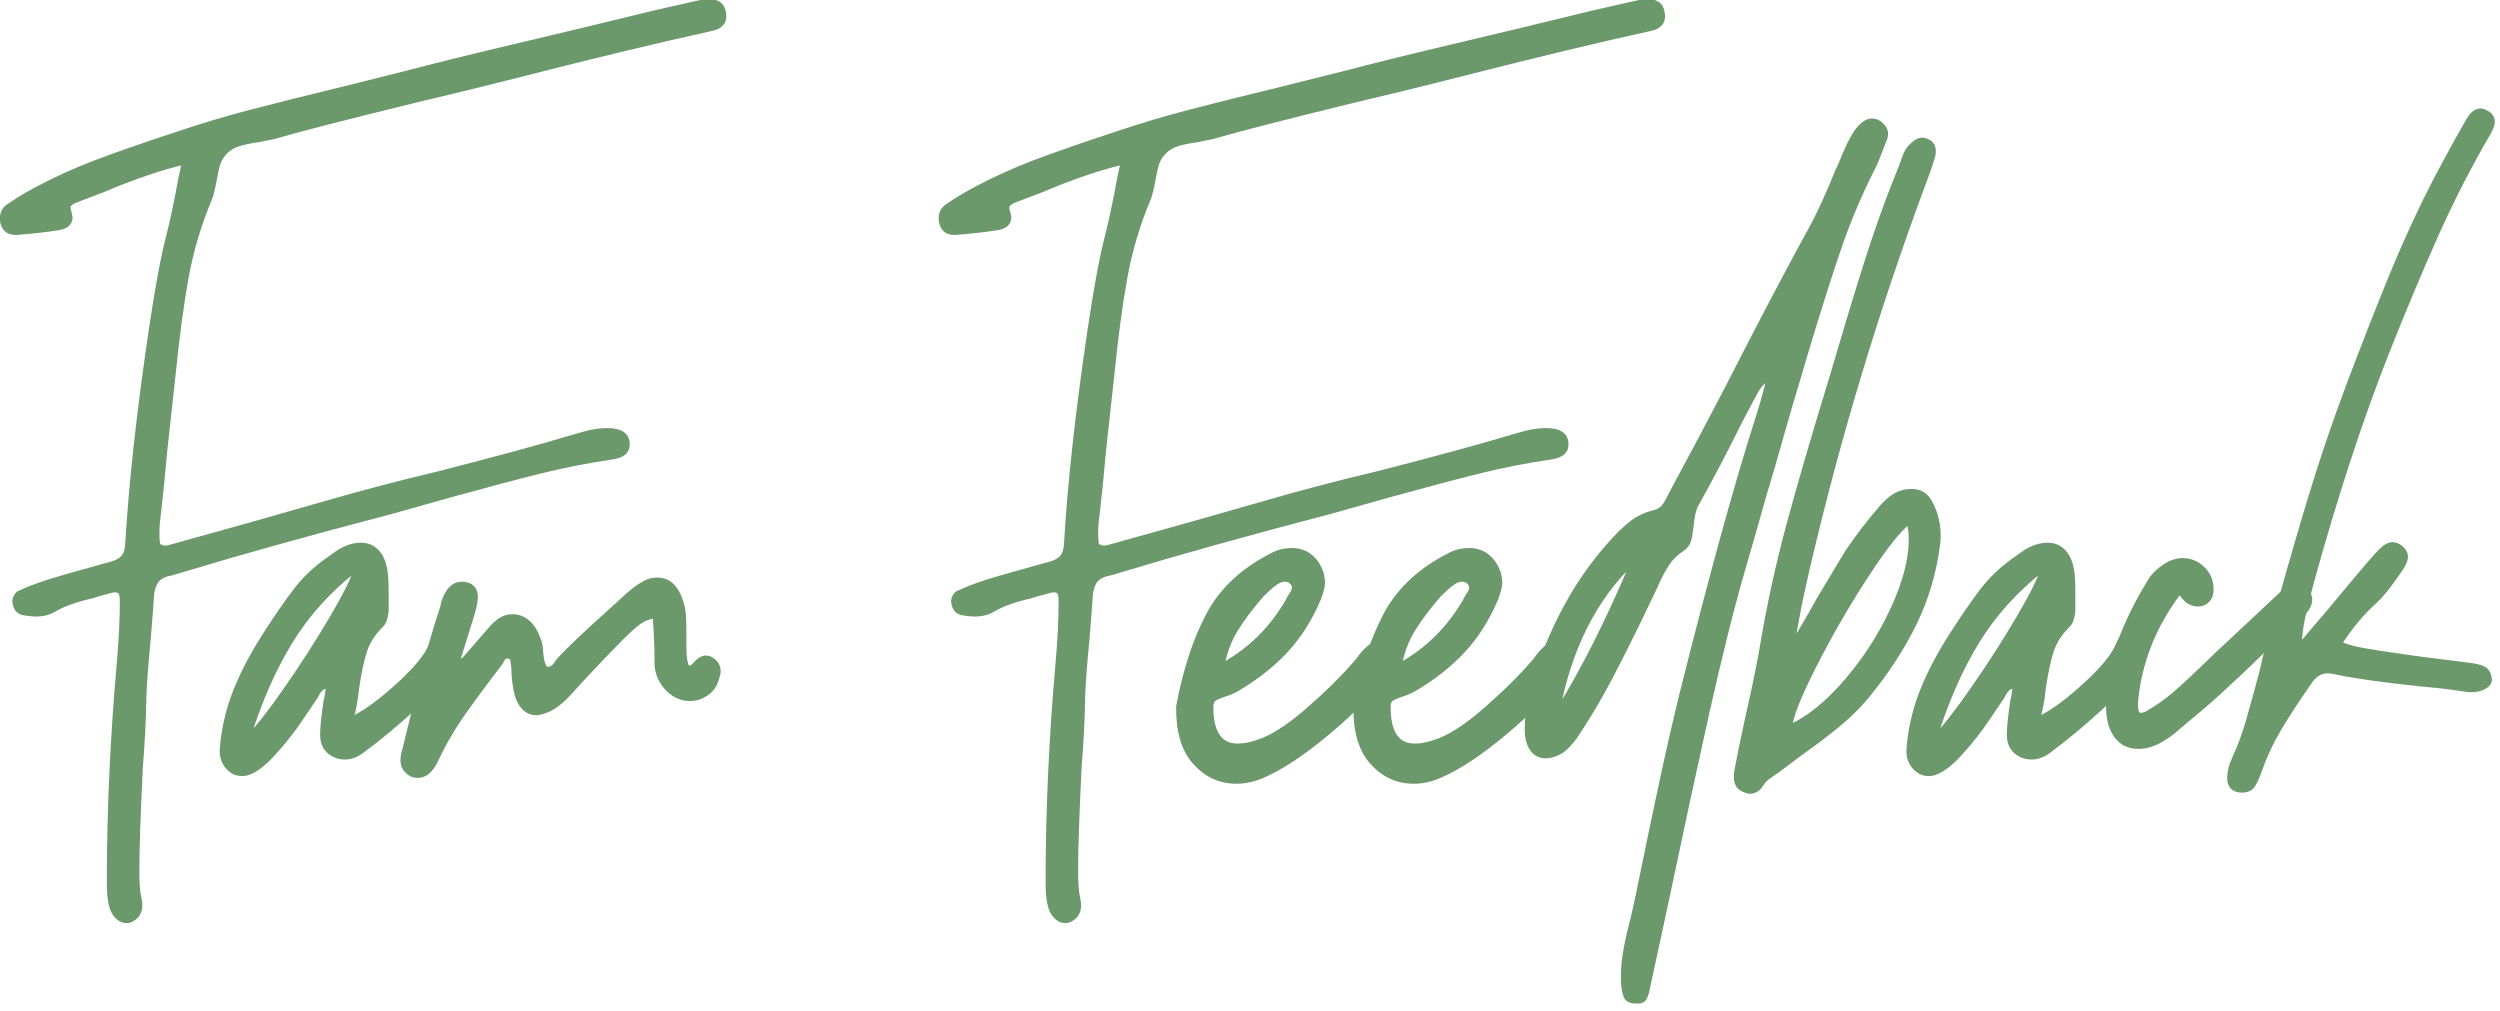 <?xml version="1.0" encoding="UTF-8" standalone="no"?>
<!DOCTYPE svg PUBLIC "-//W3C//DTD SVG 1.1//EN" "http://www.w3.org/Graphics/SVG/1.1/DTD/svg11.dtd">
<svg width="100%" height="100%" viewBox="0 0 371 150" version="1.1" xmlns="http://www.w3.org/2000/svg" xmlns:xlink="http://www.w3.org/1999/xlink" xml:space="preserve" xmlns:serif="http://www.serif.com/" style="fill-rule:evenodd;clip-rule:evenodd;stroke-linejoin:round;stroke-miterlimit:2;">
    <g transform="matrix(1,0,0,1,270.076,-80.1)">
        <g transform="matrix(1,0,0,1,-376.214,-791.369)">
            <g transform="matrix(0.818,0,0,0.818,77.034,550.243)">
                <path d="M59.143,559.641C58.357,559.855 57.642,559.677 56.999,559.105C56.356,558.534 55.927,557.712 55.713,556.64C55.499,555.783 55.392,554.425 55.392,552.567C55.392,539.777 55.999,526.523 57.214,512.804C57.571,508.731 57.749,505.051 57.749,501.764C57.749,501.05 57.66,500.532 57.482,500.21C57.303,499.888 56.963,499.728 56.463,499.728C56.106,499.728 55.606,499.835 54.963,500.049C53.82,500.335 52.962,500.585 52.39,500.799C49.461,501.443 47.139,502.264 45.424,503.265C44.495,503.836 43.352,504.122 41.994,504.122C41.637,504.122 40.958,504.051 39.958,503.908C39.1,503.765 38.564,503.265 38.35,502.407L38.243,501.871C38.243,501.514 38.35,501.157 38.564,500.799C38.779,500.442 39.065,500.228 39.422,500.156C40.422,499.656 41.994,499.049 44.138,498.334C46.424,497.62 50.426,496.477 56.142,494.905C56.999,494.619 57.624,494.226 58.017,493.726C58.41,493.225 58.643,492.511 58.714,491.582C59.357,480.507 60.786,467.502 63.001,452.569C64.145,444.852 65.216,439.1 66.217,435.313C66.931,432.455 67.646,429.061 68.36,425.131L69.003,422.13C64.716,423.13 59.786,424.809 54.213,427.167L49.175,429.096C48.675,429.311 48.318,429.561 48.103,429.847C47.889,430.132 47.889,430.561 48.103,431.133L48.318,432.097C48.318,433.169 47.603,433.812 46.174,434.027C44.531,434.312 42.066,434.598 38.779,434.884L38.35,434.884C37.278,434.884 36.564,434.42 36.206,433.491C36.063,433.205 35.992,432.812 35.992,432.312C35.992,431.383 36.349,430.668 37.064,430.168C38.493,429.168 40.065,428.203 41.78,427.274C45.352,425.345 49.014,423.666 52.766,422.237C56.517,420.808 61.429,419.093 67.503,417.092C71.933,415.592 76.399,414.252 80.9,413.073C85.402,411.894 91.047,410.483 97.835,408.839L108.981,406.053C114.412,404.624 120.61,403.087 127.577,401.444C134.544,399.801 139.492,398.622 142.421,397.907L154.318,395.013L162.357,393.191C163.071,393.048 163.536,392.977 163.75,392.977C165.608,392.834 166.644,393.513 166.858,395.013C167.144,396.585 166.394,397.55 164.607,397.907C155.104,399.979 142.671,402.98 127.309,406.91C122.807,408.053 117.377,409.375 111.018,410.876C98.156,414.02 89.546,416.235 85.187,417.521L82.508,418.057C81.007,418.271 79.793,418.521 78.864,418.807C77.935,419.093 77.149,419.557 76.506,420.2C75.863,420.844 75.416,421.54 75.166,422.29C74.916,423.041 74.684,424.059 74.469,425.345C74.184,426.917 73.898,428.06 73.612,428.775C71.683,433.348 70.272,438.082 69.378,442.976C68.485,447.871 67.681,453.891 66.967,461.036L66.002,469.825C65.716,472.183 65.359,475.719 64.93,480.435L64.395,485.473C64.323,485.973 64.252,486.562 64.18,487.241C64.109,487.92 64.073,488.688 64.073,489.546C64.073,490.546 64.145,491.261 64.287,491.689C64.788,491.975 65.216,492.118 65.574,492.118C65.859,492.118 66.217,492.046 66.645,491.904L75.113,489.546C77.756,488.831 84.437,486.938 95.155,483.865C101.3,482.079 107.981,480.328 115.198,478.613C125.773,475.898 133.668,473.755 138.884,472.183C139.17,472.111 140.045,471.861 141.51,471.432C142.975,471.004 144.386,470.789 145.744,470.789C148.173,470.789 149.388,471.611 149.388,473.254C149.459,474.541 148.566,475.326 146.708,475.612C142.278,476.255 137.902,477.113 133.579,478.185C129.256,479.256 123.736,480.721 117.02,482.579L106.73,485.473C91.725,489.403 79.15,492.904 69.003,495.976C67.431,496.477 66.395,496.762 65.895,496.834C64.966,497.12 64.305,497.548 63.912,498.12C63.519,498.692 63.251,499.478 63.108,500.478C63.037,501.764 62.93,503.265 62.787,504.979C62.644,506.694 62.537,508.016 62.465,508.945C62.037,513.375 61.787,516.698 61.715,518.913C61.644,523.2 61.429,527.487 61.072,531.774C60.643,540.349 60.429,546.744 60.429,550.959C60.429,553.103 60.572,554.746 60.858,555.89C60.929,556.176 60.965,556.533 60.965,556.962C60.965,558.248 60.357,559.141 59.143,559.641Z" style="fill:rgb(107,153,107);fill-rule:nonzero;stroke:rgb(107,153,107);stroke-width:0.86px;"/>
                <path d="M77.685,532.525C76.47,531.667 75.863,530.452 75.863,528.881L75.97,527.594C76.327,524.165 77.167,520.842 78.489,517.627C79.811,514.411 81.579,511.089 83.794,507.659C85.866,504.444 87.67,501.836 89.207,499.835C90.743,497.834 92.547,496.084 94.619,494.583L96.87,492.975C98.299,492.046 99.692,491.582 101.05,491.582C102.336,491.582 103.372,492.064 104.158,493.029C104.944,493.994 105.409,495.369 105.552,497.155C105.623,497.87 105.659,498.942 105.659,500.371L105.659,503.586C105.516,504.872 105.194,505.73 104.694,506.158C103.265,507.588 102.283,509.124 101.747,510.767C101.211,512.411 100.728,514.661 100.3,517.519C100.085,519.735 99.728,521.628 99.228,523.2C101.372,522.271 103.997,520.431 107.106,517.68C110.214,514.929 112.304,512.589 113.376,510.66C113.519,510.374 113.733,509.928 114.019,509.32C114.305,508.713 114.644,508.231 115.037,507.873C115.43,507.516 115.876,507.337 116.377,507.337C118.02,507.337 118.842,508.052 118.842,509.481C118.842,510.41 118.485,511.553 117.77,512.911C116.555,515.126 114.322,517.734 111.071,520.735C107.82,523.736 104.658,526.38 101.586,528.666C100.443,529.595 99.299,530.059 98.156,530.059C97.37,530.059 96.656,529.881 96.013,529.524C94.726,528.809 94.083,527.63 94.083,525.987C94.083,524.701 94.298,522.628 94.726,519.77C94.869,519.342 95.012,518.484 95.155,517.198C94.583,517.198 94.155,517.323 93.869,517.573C93.583,517.823 93.351,518.109 93.172,518.431C92.994,518.752 92.869,518.984 92.797,519.127C92.511,519.556 91.618,520.878 90.118,523.093C88.617,525.308 87.045,527.309 85.402,529.095C84.473,530.167 83.58,531.024 82.722,531.667C81.508,532.596 80.436,533.061 79.507,533.061C78.792,533.061 78.185,532.882 77.685,532.525ZM80.579,526.523C82.151,525.022 84.455,522.092 87.492,517.734C90.529,513.375 93.315,509.034 95.852,504.712C98.388,500.389 99.835,497.441 100.193,495.869C95.262,499.728 91.279,504.14 88.242,509.106C85.205,514.072 82.651,519.877 80.579,526.523Z" style="fill:rgb(107,153,107);fill-rule:nonzero;stroke:rgb(107,153,107);stroke-width:0.86px;"/>
                <path d="M110.267,533.168C109.196,532.596 108.66,531.739 108.66,530.595C108.66,530.024 108.767,529.416 108.981,528.773L110.267,523.522C110.482,522.593 111.143,519.895 112.25,515.429C113.358,510.964 114.555,506.802 115.841,502.943L116.055,501.978C116.77,499.763 117.877,498.656 119.378,498.656C119.735,498.656 120.021,498.692 120.235,498.763C121.307,499.049 121.843,499.799 121.843,501.014C121.843,501.657 121.664,502.622 121.307,503.908L118.735,512.161L119.378,512.804L124.522,506.909C125.808,505.337 127.13,504.551 128.488,504.551C130.774,504.551 132.418,506.087 133.418,509.159C133.561,509.588 133.668,510.356 133.74,511.464C133.811,512.571 134.097,513.447 134.597,514.09L134.919,514.09C135.49,514.09 135.955,513.858 136.312,513.393C136.669,512.929 136.919,512.589 137.062,512.375C138.92,510.374 141.85,507.588 145.851,504.015L149.495,500.692C150.567,499.763 151.424,499.12 152.067,498.763C152.925,498.191 153.854,497.906 154.854,497.906C156.712,497.906 158.069,499.049 158.927,501.335C159.356,502.407 159.588,503.622 159.624,504.979C159.659,506.337 159.677,507.23 159.677,507.659L159.677,510.446C159.677,511.66 159.82,512.696 160.106,513.554C160.32,513.768 160.535,513.875 160.749,513.875C160.963,513.875 161.249,513.697 161.606,513.339C162.321,512.482 163,512.053 163.643,512.053C164.072,512.053 164.465,512.196 164.822,512.482C165.536,512.982 165.894,513.661 165.894,514.518C165.894,514.804 165.751,515.376 165.465,516.233C165.108,517.234 164.482,518.02 163.589,518.591C162.696,519.163 161.749,519.449 160.749,519.449C159.391,519.449 158.141,518.949 156.998,517.948C155.426,516.448 154.675,514.661 154.747,512.589C154.747,510.731 154.711,509.338 154.64,508.409C154.64,507.909 154.568,506.587 154.425,504.444C153.282,504.586 152.3,504.962 151.478,505.569C150.656,506.176 149.638,507.087 148.423,508.302C145.494,511.232 142.314,514.59 138.884,518.377C137.527,519.877 136.205,520.914 134.919,521.485C134.061,521.842 133.382,522.021 132.882,522.021C131.453,522.021 130.381,521.199 129.667,519.556C129.238,518.556 128.952,517.019 128.809,514.947C128.809,513.875 128.702,512.875 128.488,511.946C128.059,511.803 127.809,511.732 127.738,511.732C127.238,511.732 126.88,511.946 126.666,512.375C126.452,512.804 126.309,513.054 126.237,513.125C123.379,516.841 121.057,519.985 119.271,522.557C117.484,525.129 115.912,527.88 114.555,530.81C113.697,532.525 112.661,533.382 111.446,533.382C110.946,533.382 110.553,533.311 110.267,533.168Z" style="fill:rgb(107,153,107);fill-rule:nonzero;stroke:rgb(107,153,107);stroke-width:0.86px;"/>
                <path d="M229.451,559.641C228.665,559.855 227.951,559.677 227.307,559.105C226.664,558.534 226.236,557.712 226.021,556.64C225.807,555.783 225.7,554.425 225.7,552.567C225.7,539.777 226.307,526.523 227.522,512.804C227.879,508.731 228.058,505.051 228.058,501.764C228.058,501.05 227.968,500.532 227.79,500.21C227.611,499.888 227.272,499.728 226.772,499.728C226.414,499.728 225.914,499.835 225.271,500.049C224.128,500.335 223.27,500.585 222.699,500.799C219.769,501.443 217.447,502.264 215.732,503.265C214.803,503.836 213.66,504.122 212.302,504.122C211.945,504.122 211.266,504.051 210.266,503.908C209.408,503.765 208.873,503.265 208.658,502.407L208.551,501.871C208.551,501.514 208.658,501.157 208.873,500.799C209.087,500.442 209.373,500.228 209.73,500.156C210.73,499.656 212.302,499.049 214.446,498.334C216.732,497.62 220.734,496.477 226.45,494.905C227.307,494.619 227.933,494.226 228.326,493.726C228.719,493.225 228.951,492.511 229.022,491.582C229.665,480.507 231.094,467.502 233.309,452.569C234.453,444.852 235.525,439.1 236.525,435.313C237.239,432.455 237.954,429.061 238.668,425.131L239.312,422.13C235.024,423.13 230.094,424.809 224.521,427.167L219.483,429.096C218.983,429.311 218.626,429.561 218.412,429.847C218.197,430.132 218.197,430.561 218.412,431.133L218.626,432.097C218.626,433.169 217.911,433.812 216.482,434.027C214.839,434.312 212.374,434.598 209.087,434.884L208.658,434.884C207.586,434.884 206.872,434.42 206.515,433.491C206.372,433.205 206.3,432.812 206.3,432.312C206.3,431.383 206.658,430.668 207.372,430.168C208.801,429.168 210.373,428.203 212.088,427.274C215.661,425.345 219.323,423.666 223.074,422.237C226.825,420.808 231.738,419.093 237.811,417.092C242.241,415.592 246.707,414.252 251.208,413.073C255.71,411.894 261.355,410.483 268.143,408.839L279.29,406.053C284.72,404.624 290.918,403.087 297.885,401.444C304.852,399.801 309.8,398.622 312.73,397.907L324.626,395.013L332.665,393.191C333.379,393.048 333.844,392.977 334.058,392.977C335.916,392.834 336.952,393.513 337.166,395.013C337.452,396.585 336.702,397.55 334.916,397.907C325.412,399.979 312.98,402.98 297.617,406.91C293.116,408.053 287.685,409.375 281.326,410.876C268.464,414.02 259.854,416.235 255.496,417.521L252.816,418.057C251.316,418.271 250.101,418.521 249.172,418.807C248.243,419.093 247.457,419.557 246.814,420.2C246.171,420.844 245.724,421.54 245.474,422.29C245.224,423.041 244.992,424.059 244.778,425.345C244.492,426.917 244.206,428.06 243.92,428.775C241.991,433.348 240.58,438.082 239.687,442.976C238.794,447.871 237.99,453.891 237.275,461.036L236.311,469.825C236.025,472.183 235.667,475.719 235.239,480.435L234.703,485.473C234.631,485.973 234.56,486.562 234.488,487.241C234.417,487.92 234.381,488.688 234.381,489.546C234.381,490.546 234.453,491.261 234.596,491.689C235.096,491.975 235.525,492.118 235.882,492.118C236.168,492.118 236.525,492.046 236.954,491.904L245.421,489.546C248.065,488.831 254.745,486.938 265.463,483.865C271.608,482.079 278.289,480.328 285.506,478.613C296.081,475.898 303.977,473.755 309.193,472.183C309.478,472.111 310.354,471.861 311.818,471.432C313.283,471.004 314.694,470.789 316.052,470.789C318.481,470.789 319.696,471.611 319.696,473.254C319.768,474.541 318.874,475.326 317.017,475.612C312.587,476.255 308.21,477.113 303.887,478.185C299.564,479.256 294.045,480.721 287.328,482.579L277.039,485.473C262.034,489.403 249.458,492.904 239.312,495.976C237.74,496.477 236.704,496.762 236.203,496.834C235.274,497.12 234.614,497.548 234.221,498.12C233.828,498.692 233.56,499.478 233.417,500.478C233.345,501.764 233.238,503.265 233.095,504.979C232.952,506.694 232.845,508.016 232.774,508.945C232.345,513.375 232.095,516.698 232.023,518.913C231.952,523.2 231.738,527.487 231.38,531.774C230.952,540.349 230.737,546.744 230.737,550.959C230.737,553.103 230.88,554.746 231.166,555.89C231.237,556.176 231.273,556.533 231.273,556.962C231.273,558.248 230.666,559.141 229.451,559.641Z" style="fill:rgb(107,153,107);fill-rule:nonzero;stroke:rgb(107,153,107);stroke-width:0.86px;"/>
                <path d="M264.713,533.382C263.07,534.097 261.462,534.454 259.89,534.454C256.96,534.454 254.46,533.311 252.387,531.024C250.315,528.738 249.315,525.344 249.386,520.842C250.601,514.34 252.405,508.82 254.799,504.283C257.193,499.746 261.069,496.119 266.428,493.404C267.5,492.832 268.679,492.547 269.965,492.547C271.251,492.547 272.359,492.922 273.287,493.672C274.216,494.422 274.895,495.476 275.324,496.834C275.467,497.548 275.538,498.049 275.538,498.334C275.538,499.049 275.288,500.049 274.788,501.335C273.287,504.908 271.34,507.998 268.947,510.606C266.553,513.214 263.606,515.555 260.104,517.627C259.39,518.055 258.568,518.413 257.639,518.698C256.782,518.984 256.174,519.252 255.817,519.502C255.46,519.752 255.281,520.235 255.281,520.949C255.281,525.665 256.889,528.023 260.104,528.023C261.176,528.023 262.355,527.809 263.641,527.38C266.214,526.594 269.304,524.629 272.912,521.485C276.521,518.341 279.54,515.34 281.969,512.482L282.505,511.732C283.72,510.231 284.756,509.481 285.613,509.481C286.113,509.481 286.578,509.695 287.006,510.124C287.65,510.767 287.971,511.446 287.971,512.161C287.971,512.875 287.578,513.84 286.792,515.054C284.434,518.27 281.022,521.753 276.556,525.504C272.091,529.256 268.143,531.882 264.713,533.382ZM257.318,513.447C262.391,510.66 266.392,506.694 269.322,501.55C269.393,501.335 269.59,500.996 269.911,500.532C270.233,500.067 270.394,499.621 270.394,499.192C270.394,498.906 270.215,498.584 269.858,498.227C269.572,497.941 269.179,497.798 268.679,497.798C268.107,497.798 267.5,498.031 266.857,498.495C266.214,498.96 265.428,499.656 264.499,500.585C262.569,502.8 260.998,504.89 259.783,506.855C258.568,508.82 257.746,511.017 257.318,513.447Z" style="fill:rgb(107,153,107);fill-rule:nonzero;stroke:rgb(107,153,107);stroke-width:0.86px;"/>
                <path d="M296.867,533.382C295.224,534.097 293.616,534.454 292.044,534.454C289.114,534.454 286.613,533.311 284.541,531.024C282.469,528.738 281.469,525.344 281.54,520.842C282.755,514.34 284.559,508.82 286.953,504.283C289.347,499.746 293.223,496.119 298.582,493.404C299.654,492.832 300.833,492.547 302.119,492.547C303.405,492.547 304.512,492.922 305.441,493.672C306.37,494.422 307.049,495.476 307.478,496.834C307.621,497.548 307.692,498.049 307.692,498.334C307.692,499.049 307.442,500.049 306.942,501.335C305.441,504.908 303.494,507.998 301.101,510.606C298.707,513.214 295.759,515.555 292.258,517.627C291.544,518.055 290.722,518.413 289.793,518.698C288.936,518.984 288.328,519.252 287.971,519.502C287.614,519.752 287.435,520.235 287.435,520.949C287.435,525.665 289.043,528.023 292.258,528.023C293.33,528.023 294.509,527.809 295.795,527.38C298.367,526.594 301.458,524.629 305.066,521.485C308.675,518.341 311.693,515.34 314.123,512.482L314.659,511.732C315.873,510.231 316.91,509.481 317.767,509.481C318.267,509.481 318.732,509.695 319.16,510.124C319.803,510.767 320.125,511.446 320.125,512.161C320.125,512.875 319.732,513.84 318.946,515.054C316.588,518.27 313.176,521.753 308.71,525.504C304.244,529.256 300.297,531.882 296.867,533.382ZM289.472,513.447C294.545,510.66 298.546,506.694 301.476,501.55C301.547,501.335 301.744,500.996 302.065,500.532C302.387,500.067 302.547,499.621 302.547,499.192C302.547,498.906 302.369,498.584 302.012,498.227C301.726,497.941 301.333,497.798 300.833,497.798C300.261,497.798 299.654,498.031 299.011,498.495C298.367,498.96 297.581,499.656 296.653,500.585C294.723,502.8 293.151,504.89 291.937,506.855C290.722,508.82 289.9,511.017 289.472,513.447Z" style="fill:rgb(107,153,107);fill-rule:nonzero;stroke:rgb(107,153,107);stroke-width:0.86px;"/>
                <path d="M332.343,574.325C331.414,574.325 330.825,574.039 330.575,573.467C330.325,572.896 330.164,572.074 330.093,571.002C330.021,569.216 330.128,567.447 330.414,565.697C330.7,563.946 331.164,561.856 331.807,559.427L332.665,555.568L334.058,548.816C334.487,546.672 335.38,542.403 336.738,536.008C338.095,529.613 339.417,523.807 340.703,518.591C345.991,497.441 350.564,480.828 354.422,468.753C354.994,467.038 355.708,464.537 356.566,461.25C355.851,461.608 355.298,462.036 354.905,462.536C354.512,463.037 354.19,463.537 353.94,464.037C353.69,464.537 353.493,464.894 353.351,465.109L351.1,469.396C348.527,474.612 345.919,479.578 343.276,484.294C342.847,485.08 342.561,486.33 342.418,488.045C342.275,489.26 342.115,490.171 341.936,490.778C341.757,491.386 341.346,491.904 340.703,492.332C339.632,493.047 338.792,493.851 338.185,494.744C337.577,495.637 337.059,496.53 336.631,497.423C336.202,498.316 335.916,498.942 335.773,499.299C331.629,508.016 328.378,514.483 326.02,518.698C324.662,521.128 323.054,523.736 321.197,526.523C320.411,527.523 319.66,528.309 318.946,528.881C317.874,529.524 316.874,529.845 315.945,529.845C314.945,529.845 314.141,529.416 313.533,528.559C312.926,527.702 312.622,526.523 312.622,525.022C312.622,521.735 313.408,517.877 314.98,513.447C318.053,504.801 322.233,497.513 327.52,491.582C328.878,490.01 330.182,488.724 331.432,487.724C332.683,486.723 334.094,486.044 335.666,485.687C336.452,485.473 337.041,485.116 337.434,484.615C337.827,484.115 338.238,483.401 338.667,482.472C342.454,475.469 345.848,469.074 348.849,463.287C351.135,458.857 352.493,456.213 352.922,455.355C357.28,446.924 360.996,439.922 364.068,434.348C365.498,431.776 367.141,428.203 368.999,423.63C369.356,422.916 369.82,421.844 370.392,420.415C371.321,418.271 372.143,416.806 372.857,416.02C373.643,415.092 374.429,414.627 375.215,414.627C375.715,414.627 376.144,414.77 376.501,415.056C377.287,415.627 377.68,416.271 377.68,416.985C377.68,417.414 377.573,417.843 377.359,418.271C377.144,418.771 376.859,419.504 376.501,420.468C376.144,421.433 375.787,422.273 375.43,422.987C373.072,427.632 371.071,432.312 369.427,437.028C367.784,441.744 365.748,448.139 363.318,456.213C363.104,456.927 362.907,457.588 362.729,458.196C362.55,458.803 362.389,459.357 362.246,459.857C360.96,464.073 359.781,468.092 358.71,471.915C357.638,475.737 356.602,479.292 355.601,482.579C354.244,487.438 353.029,491.689 351.957,495.333C349.885,502.407 347.634,511.375 345.205,522.235C342.775,533.168 340.418,544.1 338.131,555.032L334.594,571.431C334.38,572.574 334.148,573.36 333.897,573.789C333.647,574.217 333.129,574.396 332.343,574.325ZM318.088,521.914C322.804,514.34 327.413,505.194 331.915,494.476C324.841,501.192 320.232,510.338 318.088,521.914Z" style="fill:rgb(107,153,107);fill-rule:nonzero;stroke:rgb(107,153,107);stroke-width:0.86px;"/>
                <path d="M351.957,535.954C351.028,535.597 350.564,534.847 350.564,533.704C350.564,533.132 350.6,532.703 350.671,532.417C351.028,530.488 351.636,527.523 352.493,523.522C353.922,517.234 354.887,512.518 355.387,509.374C356.602,502.229 358.156,495.137 360.049,488.099C361.943,481.061 364.39,472.647 367.391,462.858L370.392,452.783C372.321,446.281 374.036,440.779 375.537,436.277C377.037,431.776 378.681,427.346 380.467,422.987C380.61,422.63 380.824,422.04 381.11,421.219C381.396,420.397 381.789,419.736 382.289,419.236C382.789,418.736 383.254,418.396 383.682,418.218C384.111,418.039 384.576,418.057 385.076,418.271C386.147,418.629 386.54,419.522 386.255,420.951C386.183,421.237 385.897,422.13 385.397,423.63C377.18,445.495 370.356,467.538 364.926,489.76C362.997,497.477 361.603,504.086 360.746,509.588C361.746,508.159 363.354,505.444 365.569,501.443C368.57,496.441 370.285,493.583 370.714,492.868C372.643,490.01 374.786,487.223 377.144,484.508C377.93,483.651 378.734,482.99 379.556,482.525C380.378,482.061 381.324,481.829 382.396,481.829C383.897,481.829 385.004,482.508 385.719,483.865C386.719,485.723 387.219,487.688 387.219,489.76C387.219,490.546 387.184,491.118 387.112,491.475C386.469,496.548 385.058,501.318 382.878,505.783C380.699,510.249 377.823,514.661 374.251,519.02C372.679,520.878 370.964,522.575 369.106,524.111C367.248,525.647 364.962,527.38 362.246,529.309L357.959,532.525C357.673,532.739 357.209,533.061 356.566,533.489C355.923,533.918 355.458,534.382 355.173,534.883C354.601,535.811 353.886,536.276 353.029,536.276C352.743,536.276 352.386,536.169 351.957,535.954ZM360.317,524.593C363.747,523.021 367.177,520.235 370.606,516.233C374.036,512.232 376.841,507.855 379.02,503.104C381.199,498.352 382.289,494.19 382.289,490.617C382.289,489.331 382.146,488.259 381.86,487.402C380.145,488.617 377.555,491.886 374.09,497.209C370.624,502.532 367.48,507.981 364.658,513.554C361.836,519.127 360.389,522.807 360.317,524.593Z" style="fill:rgb(107,153,107);fill-rule:nonzero;stroke:rgb(107,153,107);stroke-width:0.86px;"/>
                <path d="M383.682,532.525C382.468,531.667 381.86,530.452 381.86,528.881L381.967,527.594C382.325,524.165 383.164,520.842 384.486,517.627C385.808,514.411 387.577,511.089 389.792,507.659C391.864,504.444 393.668,501.836 395.204,499.835C396.74,497.834 398.545,496.084 400.617,494.583L402.867,492.975C404.297,492.046 405.69,491.582 407.047,491.582C408.334,491.582 409.37,492.064 410.156,493.029C410.942,493.994 411.406,495.369 411.549,497.155C411.62,497.87 411.656,498.942 411.656,500.371L411.656,503.586C411.513,504.872 411.192,505.73 410.692,506.158C409.263,507.588 408.28,509.124 407.744,510.767C407.208,512.411 406.726,514.661 406.297,517.519C406.083,519.735 405.726,521.628 405.225,523.2C407.369,522.271 409.995,520.431 413.103,517.68C416.211,514.929 418.301,512.589 419.373,510.66C419.516,510.374 419.73,509.928 420.016,509.32C420.302,508.713 420.641,508.231 421.034,507.873C421.427,507.516 421.874,507.337 422.374,507.337C424.018,507.337 424.839,508.052 424.839,509.481C424.839,510.41 424.482,511.553 423.767,512.911C422.553,515.126 420.32,517.734 417.069,520.735C413.818,523.736 410.656,526.38 407.583,528.666C406.44,529.595 405.297,530.059 404.154,530.059C403.368,530.059 402.653,529.881 402.01,529.524C400.724,528.809 400.081,527.63 400.081,525.987C400.081,524.701 400.295,522.628 400.724,519.77C400.867,519.342 401.01,518.484 401.153,517.198C400.581,517.198 400.152,517.323 399.866,517.573C399.581,517.823 399.348,518.109 399.17,518.431C398.991,518.752 398.866,518.984 398.795,519.127C398.509,519.556 397.616,520.878 396.115,523.093C394.615,525.308 393.043,527.309 391.399,529.095C390.47,530.167 389.577,531.024 388.72,531.667C387.505,532.596 386.433,533.061 385.504,533.061C384.79,533.061 384.183,532.882 383.682,532.525ZM386.576,526.523C388.148,525.022 390.453,522.092 393.489,517.734C396.526,513.375 399.313,509.034 401.849,504.712C404.386,500.389 405.833,497.441 406.19,495.869C401.26,499.728 397.276,504.14 394.24,509.106C391.203,514.072 388.648,519.877 386.576,526.523Z" style="fill:rgb(107,153,107);fill-rule:nonzero;stroke:rgb(107,153,107);stroke-width:0.86px;"/>
                <path d="M426.983,527.273C425.84,527.844 424.661,528.13 423.446,528.13C421.803,528.13 420.499,527.487 419.534,526.201C418.569,524.915 418.087,523.129 418.087,520.842C418.087,516.912 418.766,513.072 420.123,509.32C421.481,505.569 423.41,501.693 425.911,497.691C426.697,496.619 427.805,495.691 429.234,494.905C430.091,494.547 430.841,494.369 431.484,494.369C432.913,494.369 434.146,494.869 435.182,495.869C436.218,496.87 436.736,498.12 436.736,499.621C436.736,500.478 436.504,501.139 436.04,501.603C435.575,502.068 435.021,502.3 434.378,502.3C433.807,502.3 433.271,502.157 432.771,501.871C432.485,501.728 432.181,501.46 431.86,501.067C431.538,500.674 431.234,500.335 430.949,500.049C426.304,506.194 423.66,512.875 423.017,520.092L423.017,520.735C423.017,521.878 423.339,522.45 423.982,522.45C424.482,522.45 425.089,522.2 425.804,521.699C427.376,520.771 428.841,519.717 430.198,518.538C431.556,517.359 433.199,515.84 435.129,513.983L438.022,511.196L449.491,500.478C449.633,500.335 449.991,499.996 450.562,499.46C451.134,498.924 451.706,498.656 452.277,498.656C452.777,498.656 453.278,498.942 453.778,499.513C454.349,500.228 454.635,500.871 454.635,501.443C454.635,502.371 454.099,503.336 453.027,504.336L445.418,511.41C443.774,513.054 441.238,515.447 437.808,518.591C436.236,520.02 433.807,522.092 430.52,524.808C429.734,525.594 428.555,526.415 426.983,527.273Z" style="fill:rgb(107,153,107);fill-rule:nonzero;stroke:rgb(107,153,107);stroke-width:0.86px;"/>
                <path d="M442.31,536.062C440.809,536.062 440.059,535.311 440.059,533.811C440.059,532.739 440.345,531.596 440.916,530.381C441.917,528.166 442.72,526.022 443.328,523.95C443.935,521.878 444.775,518.841 445.846,514.84C446.347,512.625 446.811,510.731 447.24,509.159C449.884,499.513 452.295,491.082 454.474,483.865C456.654,476.648 459.03,469.61 461.602,462.751C464.603,454.819 467.318,447.906 469.747,442.012C472.177,436.117 474.821,430.418 477.679,424.916L481.216,418.378L483.466,414.413C484.11,413.341 484.824,412.805 485.61,412.805C485.896,412.805 486.217,412.912 486.575,413.127C487.361,413.484 487.754,414.056 487.754,414.842C487.754,415.199 487.539,415.806 487.111,416.664C483.681,422.523 480.537,428.632 477.679,434.991C474.821,441.351 471.748,448.675 468.461,456.963C463.745,468.967 459.244,482.722 454.957,498.227C454.242,500.871 453.706,503.032 453.349,504.712C452.992,506.391 452.777,508.159 452.706,510.017L458.279,503.479C461.709,499.335 464.138,496.441 465.567,494.797L467.39,492.761C468.247,491.904 468.997,491.475 469.64,491.475C470.069,491.475 470.533,491.653 471.034,492.011C471.677,492.511 471.998,493.083 471.998,493.726C471.998,494.226 471.748,494.869 471.248,495.655C470.533,496.727 469.747,497.834 468.89,498.977C468.033,500.121 467.175,501.085 466.318,501.871C464.031,503.943 461.923,506.48 459.994,509.481C461.423,510.053 462.924,510.463 464.496,510.714C466.068,510.964 467.032,511.124 467.39,511.196L469.64,511.517C472.856,512.018 477.429,512.625 483.359,513.339C484.574,513.482 485.485,513.697 486.092,513.983C486.7,514.268 487.075,514.876 487.218,515.805C487.289,516.376 487.003,516.859 486.36,517.252C485.717,517.645 484.896,517.841 483.895,517.841C483.395,517.841 483.002,517.805 482.716,517.734C480.858,517.448 479.233,517.234 477.84,517.091C476.446,516.948 475.321,516.841 474.463,516.769C467.747,516.055 462.709,515.34 459.351,514.626C458.637,514.483 458.172,514.411 457.958,514.411C456.6,514.411 455.493,515.054 454.635,516.341C452.349,519.627 450.491,522.468 449.062,524.861C447.633,527.255 446.454,529.774 445.525,532.417C445.096,533.632 444.685,534.543 444.292,535.151C443.899,535.758 443.238,536.062 442.31,536.062Z" style="fill:rgb(107,153,107);fill-rule:nonzero;stroke:rgb(107,153,107);stroke-width:0.86px;"/>
            </g>
        </g>
    </g>
</svg>
